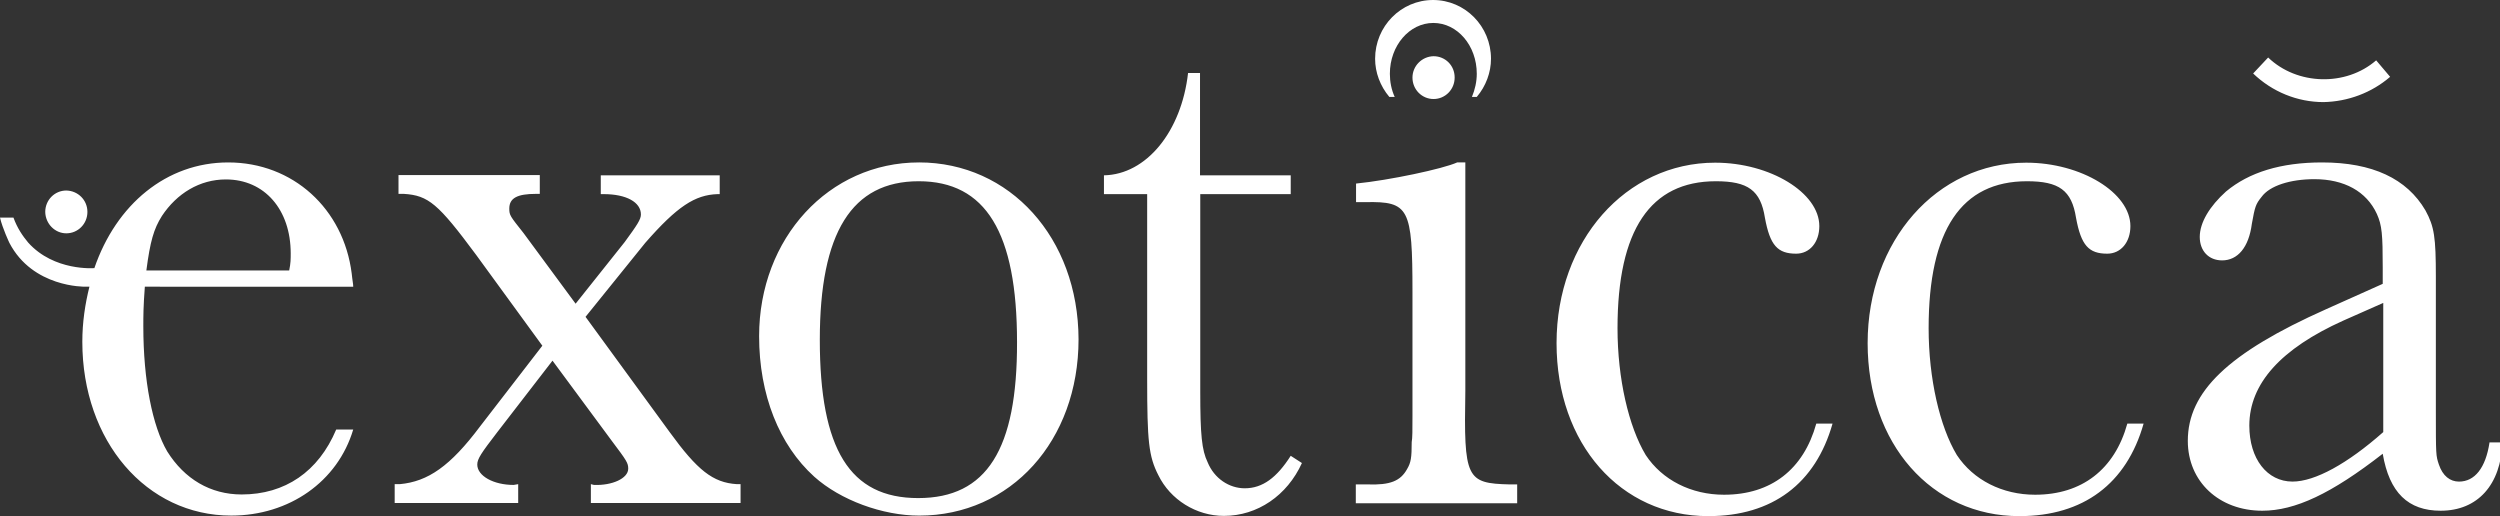 <svg width="4960" height="1024" viewBox="0 0 4960 1024" fill="none" xmlns="http://www.w3.org/2000/svg">
<rect x="0" y="0" width="4960" height="1024" fill="#333333" stroke="none"/>
<g clip-path="url(#clip0_1524_13)">
<path d="M1328.58 857.248C1383.55 932.928 1414.3 957.504 1461.7 960.544H1469.28V997.888H1172.29V960.544L1178.34 962.08C1214.11 963.616 1246.4 949.28 1246.4 929.856C1246.4 918.592 1243.39 914.016 1214.14 875.136L1096.16 715.552L986.752 857.248C954.496 899.2 946.912 910.464 946.912 921.696C946.912 944.192 979.168 962.112 1019.01 962.112L1028.1 960.576V997.92H783.04V960.576H793.12C849.088 955.488 893.44 924.768 952.448 846.016L1076 685.888L944.416 505.344C869.28 404.096 850.112 387.712 801.216 384.64H790.624V347.296H1070.94V384.64H1063.39C1026.59 384.64 1010.43 392.832 1010.43 413.792C1010.43 427.104 1011.94 428.64 1038.66 462.368L1142.02 602.528L1239.33 480.288C1264.03 446.528 1271.58 435.264 1271.58 425.568C1271.58 401.024 1242.34 385.152 1197.98 385.152H1191.94V347.808H1427.9V385.152H1423.36C1378.98 386.688 1343.71 409.184 1280.19 481.824L1161.7 628.608L1328.58 857.248ZM1823.2 322.24C2003.71 322.24 2139.33 472.096 2139.84 673.12C2139.84 874.656 2005.22 1022.98 1823.71 1022.98C1751.1 1022.98 1667.39 992.32 1615.49 945.76C1545.89 882.88 1506.08 783.136 1506.08 667.008C1506.08 472.128 1644.74 322.272 1823.23 322.272L1823.2 322.24ZM1821.66 988.192C1957.79 988.192 2018.3 891.52 2017.79 678.752C2017.79 461.376 1955.78 359.584 1822.66 359.584C1690.05 359.584 1626.5 461.344 1626.5 674.144C1626.5 891.52 1685.98 988.192 1821.63 988.192H1821.66ZM2469.57 968.768C2504.83 968.768 2533.09 947.776 2560.8 904.32L2583.01 918.656C2553.76 983.104 2494.78 1023.52 2428.22 1023.52C2373.25 1023.52 2321.86 991.296 2298.14 942.72C2278.98 905.376 2275.97 875.2 2275.97 752.448V385.184H2190.24V347.84C2274.43 346.304 2344 260.896 2357.12 144.768H2380.83V347.84H2560.8V385.184H2381.31V776.992C2381.31 862.4 2384.32 893.088 2395.94 917.12C2409.06 949.344 2438.78 968.768 2469.54 968.768H2469.57ZM2907.23 775.392C2904.19 949.312 2908.74 959.04 2995.46 961.088H3010.08V998.432H2689.92V961.088H2713.6C2757.95 962.624 2778.66 954.432 2791.78 930.4C2799.33 917.6 2800.83 907.872 2800.83 877.184C2802.34 868.992 2802.34 853.152 2802.34 825.536V578.496C2802.34 412.256 2795.3 399.488 2709.57 401.024H2690.4V364.192C2756.96 357.536 2862.82 335.04 2891.07 322.24H2907.23V775.392ZM3420.48 981.536C3513.79 981.536 3578.3 931.392 3603.52 840.384H3635.78C3602.02 959.552 3516.26 1024 3389.22 1024C3215.26 1024 3088.19 880.8 3088.19 680.8C3088.19 477.76 3225.86 322.752 3402.82 322.752C3512.22 322.752 3609.54 382.592 3609.54 448.576C3609.54 480.8 3590.37 503.296 3563.65 503.296C3526.85 503.296 3511.71 486.944 3501.63 432.192C3493.06 377.472 3467.87 359.584 3404.29 359.584C3274.21 359.584 3209.15 456.256 3209.15 651.136C3209.15 751.392 3231.36 846.528 3265.12 902.784C3297.89 952.384 3355.36 981.536 3420.42 981.536H3420.48ZM4037.63 981.536C4130.4 981.536 4195.42 931.392 4220.64 840.384H4252.93C4219.17 959.552 4133.44 1024 4006.37 1024C3832.42 1024 3705.38 880.8 3705.38 680.8C3705.38 477.76 3843.01 322.752 4020 322.752C4129.41 322.752 4226.72 382.592 4226.72 448.576C4226.72 480.8 4207.55 503.296 4180.83 503.296C4144.06 503.296 4128.93 486.944 4118.85 432.192C4110.27 377.472 4085.09 359.584 4021.54 359.584C3891.46 359.584 3826.4 456.256 3826.4 651.136C3826.4 751.392 3848.58 846.528 3882.37 902.784C3915.14 952.384 3972.61 981.536 4037.66 981.536H4037.63ZM4939.14 878.208V877.728H4964.83C4961.82 961.632 4915.9 1013.28 4842.3 1013.28C4777.76 1013.28 4740.45 977.472 4727.33 900.224C4625.47 979.52 4553.41 1013.28 4488.35 1013.28C4402.62 1013.28 4340.61 955.488 4340.61 874.656C4340.61 777.472 4420.26 700.224 4615.39 613.28L4727.33 563.136V530.944C4727.33 464.96 4725.82 447.04 4715.74 424.544C4695.07 379.52 4650.69 355.488 4591.71 355.488C4544.32 355.488 4502.98 368.288 4486.85 390.784C4475.23 405.12 4473.73 410.208 4467.68 443.968C4461.63 491.008 4439.46 516.608 4408.67 516.608C4381.95 516.608 4364.32 497.696 4364.32 470.08C4364.32 441.44 4383.97 409.216 4416.26 380.064C4462.14 341.696 4525.66 322.272 4606.85 322.272C4707.2 322.272 4775.23 354.496 4812.06 417.408C4829.7 449.632 4832.74 470.624 4832.74 549.376V812.256C4832.74 903.808 4832.74 903.808 4838.78 921.728C4846.34 944.224 4860.99 955.488 4878.62 955.488C4909.89 955.488 4931.55 928.384 4939.14 878.208ZM4728.38 857.248V600.992L4648.7 636.256C4526.21 691.52 4462.66 760.544 4462.66 844.448C4462.66 910.432 4497.98 955.456 4548.38 955.456C4592.74 955.456 4657.31 920.128 4728.38 857.248ZM2802.34 153.984C2802.34 130.944 2820.99 112.032 2844.19 111.52C2867.39 111.52 2886.02 129.92 2886.02 153.472V153.984C2886.02 177.504 2867.39 196.448 2844.19 196.448C2820.99 196.448 2802.34 177.504 2802.34 153.984ZM131.584 462.912C108.896 462.912 90.24 443.968 89.76 420.448C89.76 396.896 108.416 377.984 131.584 377.984C154.784 378.496 173.44 396.896 173.44 420.448C173.44 444 154.784 462.912 131.584 462.912ZM2767.04 192.32H2756.45C2738.3 170.848 2728.22 143.744 2728.22 116.608C2728.22 52.16 2779.65 0 2843.2 0C2906.75 0 2958.14 52.192 2958.14 116.608C2958.14 143.712 2948.06 170.848 2929.92 192.32H2920.32C2926.4 177.472 2929.92 162.144 2929.92 146.304C2929.92 90.56 2891.58 45.536 2843.71 45.536C2796.32 45.536 2757.5 90.56 2757.5 146.304C2757.5 162.144 2760.54 178.016 2767.1 192.32H2767.04ZM4741.98 152.448C4705.18 184.16 4658.3 201.536 4609.89 202.56C4557.95 202.56 4508.03 182.112 4470.24 145.792L4500 114.08C4557.47 169.312 4654.27 171.872 4714.3 119.712L4742.02 152.448H4741.98ZM317.12 568.8H287.36C284.352 608.672 284.352 626.592 284.352 647.552C284.352 755.456 302.496 845.504 331.744 895.616C366.016 950.336 417.472 981.024 479.488 981.024C565.216 981.024 631.776 936 667.04 852.128H700.8C670.048 955.456 573.76 1022.94 458.784 1022.94C290.368 1022.94 163.328 875.136 163.328 678.208C163.328 639.36 168.864 603.04 177.44 568.768H168.352C168.352 568.768 64.992 570.816 18.624 481.824C18.624 481.824 5.024 453.184 -0.032 431.68H26.688C34.272 452.672 44.864 468 55.936 481.312C107.36 538.592 187.04 531.936 187.04 531.936V532.48C230.4 405.632 330.24 322.272 452.736 322.272C581.312 322.272 681.664 414.336 697.792 542.72L698.784 551.424C699.296 557.568 700.8 562.688 700.8 568.832H317.12V568.8ZM321.152 428.64C305.024 454.208 297.952 478.784 290.4 536.544H573.76C576.768 522.208 576.768 514.048 576.768 502.784C576.768 415.84 524.832 356 448.192 356C396.256 356 350.88 383.616 321.12 428.64H321.152Z" fill="white"/>
</g>
<defs>
<clipPath id="clip0_1524_13">
<rect width="4960" height="1024" fill="white"/>
</clipPath>
</defs>
</svg>
